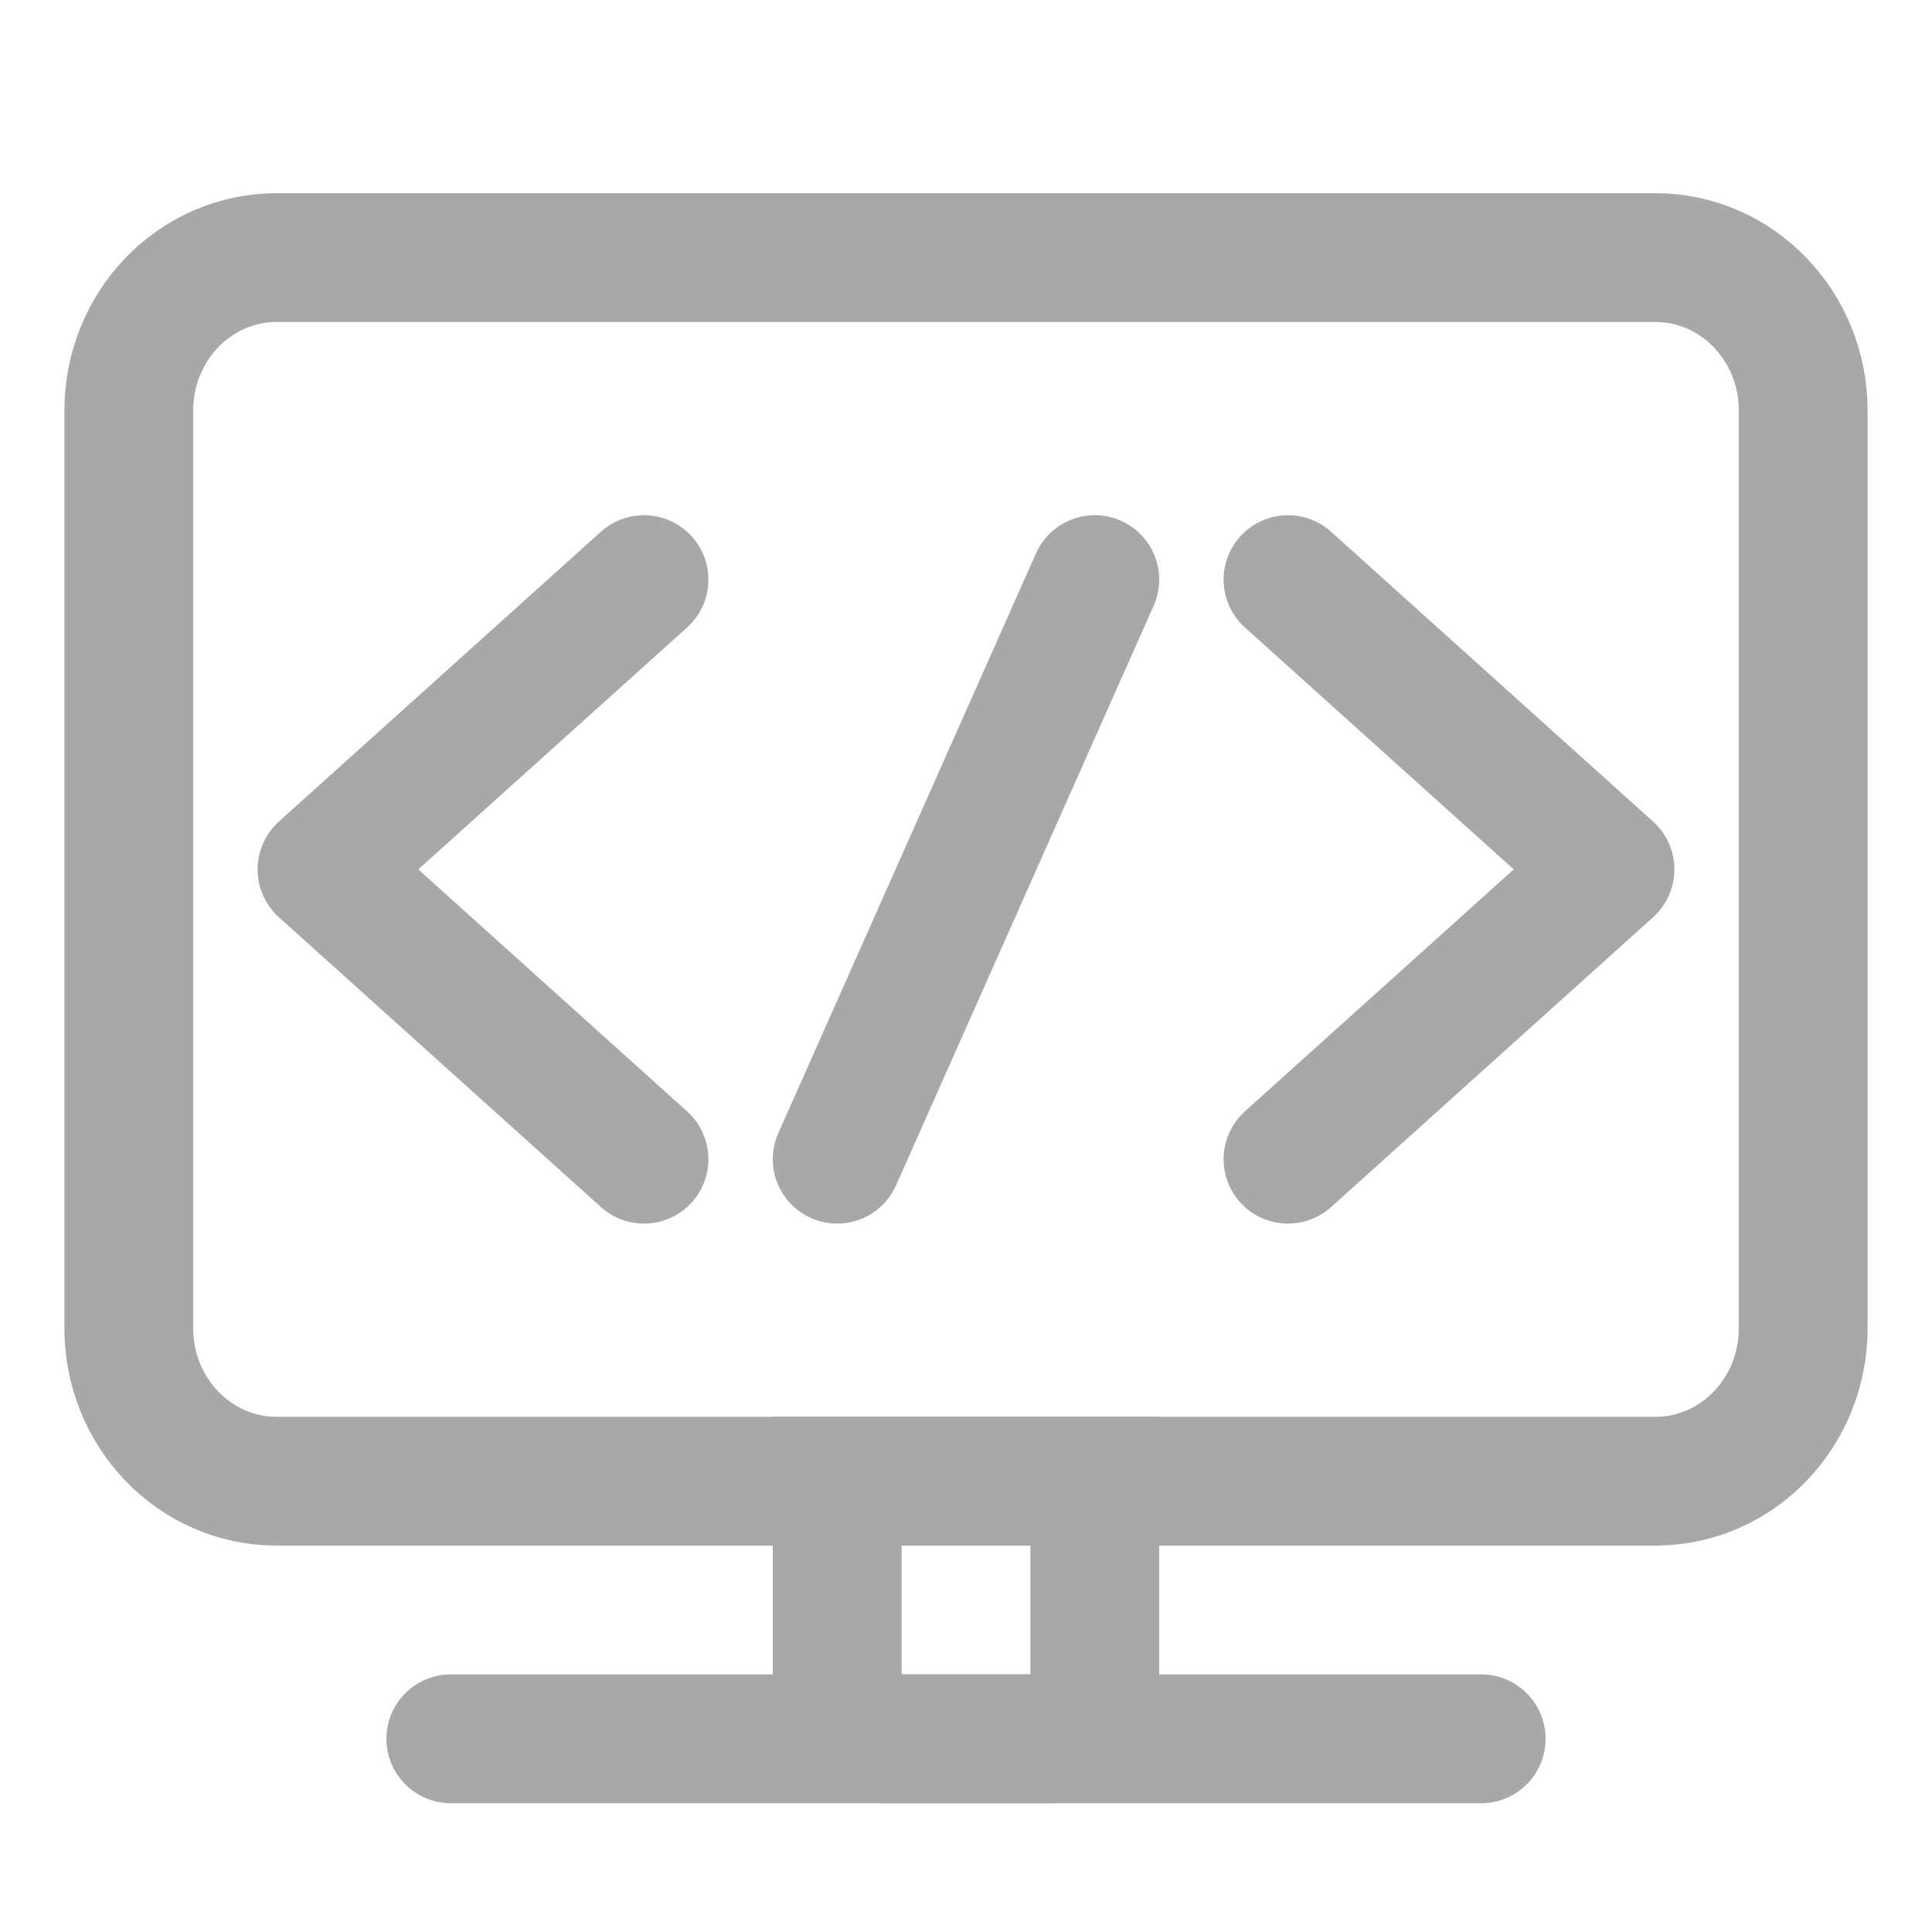 <svg width="30" height="30" viewBox="0 0 30 30" fill="none" xmlns="http://www.w3.org/2000/svg">
<g opacity="0.4">
<path d="M10 9L5 13.5L10 18" stroke="#252525" stroke-width="2" stroke-linecap="round" stroke-linejoin="round"/>
<path d="M20 9L25 13.5L20 18" stroke="#252525" stroke-width="2" stroke-linecap="round" stroke-linejoin="round"/>
<path d="M17 9L13 18" stroke="#252525" stroke-width="2" stroke-linecap="round" stroke-linejoin="round"/>
<path d="M25.706 4H4.294C3.027 4 2 5.063 2 6.375V20.625C2 21.937 3.027 23 4.294 23H25.706C26.973 23 28 21.937 28 20.625V6.375C28 5.063 26.973 4 25.706 4Z" stroke="#252525" stroke-width="2"/>
<path d="M13 23H17V26.333C17 26.701 16.701 27 16.333 27H13.667C13.299 27 13 26.701 13 26.333V23Z" stroke="#252525" stroke-width="2"/>
<line x1="7" y1="27" x2="23" y2="27" stroke="#252525" stroke-width="2" stroke-linecap="round"/>
</g>
</svg>
